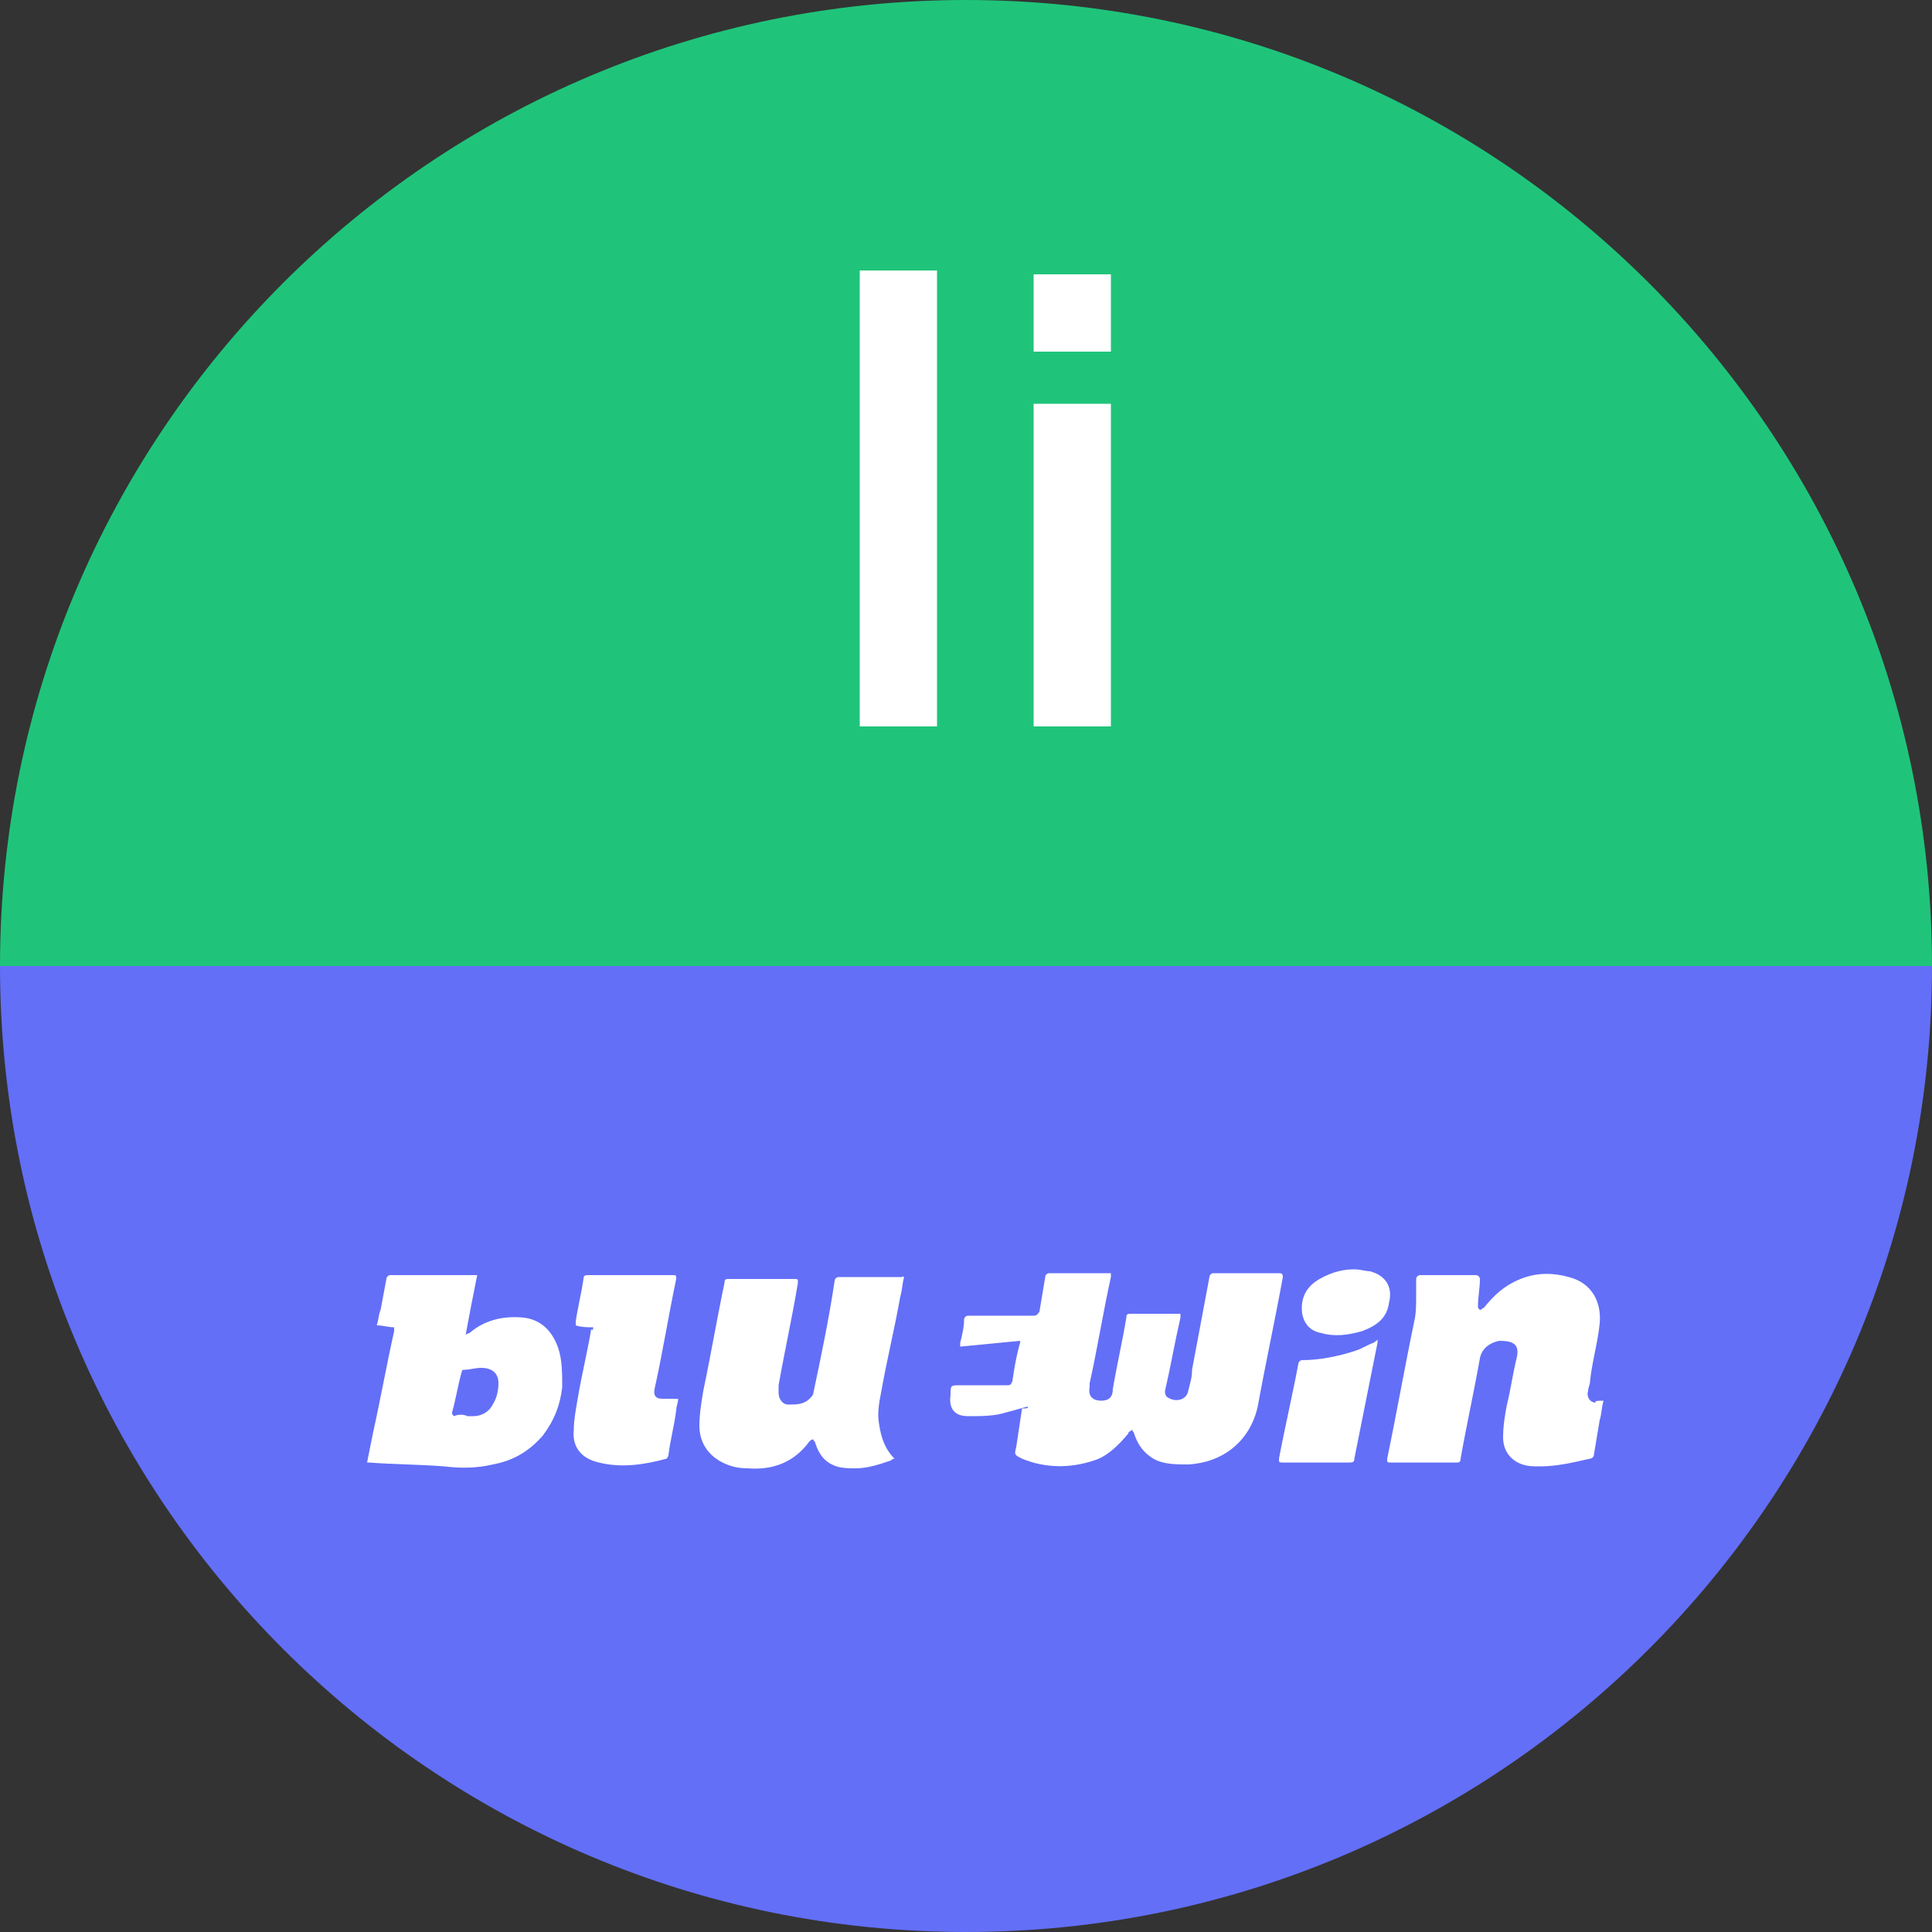 <?xml version="1.0" encoding="utf-8"?>
<!-- Generator: Adobe Illustrator 22.1.0, SVG Export Plug-In . SVG Version: 6.00 Build 0)  -->
<svg version="1.1" id="Ebene_1" xmlns="http://www.w3.org/2000/svg" xmlns:xlink="http://www.w3.org/1999/xlink" x="0px" y="0px"
	 viewBox="0 0 100 100" style="enable-background:new 0 0 100 100;" xml:space="preserve">
<rect x="0" y="0" width="100" height="100" fill="#333333" stroke="none"/>
<style type="text/css">
	.st0{fill:#636ff7;}
	.st1{fill:#1FC47A;}
	.st2{fill:#FFFFFF;}
</style>
<path class="st0" d="M50,100c27.6,0,50-22.4,50-50H0C0,77.6,22.4,100,50,100z"/>
<path class="st1" d="M50,0C22.4,0,0,22.4,0,50h100C100,22.4,77.6,0,50,0z"/>
<g id="wruo85.tif">
	<g>
		<path class="st2" d="M19,75.7c0.1-0.5,0.2-1,0.3-1.5c0.4-1.8,0.7-3.5,1.1-5.3c0-0.1,0-0.1,0-0.2c-0.3,0-0.6-0.1-0.9-0.1
			c0.1-0.3,0.1-0.6,0.2-0.8c0.1-0.5,0.2-1.1,0.3-1.6c0-0.1,0.1-0.2,0.2-0.2c1.5,0,2.9,0,4.4,0c0,0,0.1,0,0.1,0c-0.2,1-0.4,2-0.6,3.1
			c0.1-0.1,0.2-0.1,0.2-0.1c0.8-0.7,1.8-0.9,2.8-0.8c0.9,0.1,1.5,0.7,1.8,1.6c0.2,0.6,0.2,1.3,0.2,2c-0.1,0.9-0.4,1.7-1,2.5
			c-0.7,0.8-1.5,1.3-2.6,1.5c-0.8,0.2-1.7,0.2-2.5,0.1c-1.3-0.1-2.6-0.1-3.9-0.2C19.1,75.7,19.1,75.7,19,75.7
			C19,75.7,19,75.7,19,75.7z M24.2,73.3C24.2,73.2,24.2,73.2,24.2,73.3c0.1,0,0.2,0,0.3,0c0.4,0,0.8-0.2,1-0.6
			c0.2-0.3,0.3-0.7,0.3-1.1c0-0.5-0.3-0.8-0.9-0.8c-0.3,0-0.6,0.1-0.9,0.1c-0.1,0-0.1,0.1-0.1,0.1c-0.2,0.7-0.3,1.4-0.5,2.1
			c0,0.1,0,0.1,0.1,0.2C23.7,73.2,24,73.2,24.2,73.3z"/>
		<path class="st2" d="M53.2,72.8c-0.4,0.1-0.7,0.2-1.1,0.3c-0.6,0.2-1.3,0.2-1.9,0.2c0,0-0.1,0-0.1,0c-0.7,0-1-0.4-0.9-1.1
			c0-0.5,0-0.5,0.5-0.5c0.8,0,1.6,0,2.4,0c0.2,0,0.2,0,0.3-0.2c0.1-0.7,0.2-1.3,0.4-2c0,0,0-0.1,0-0.1c-1,0.1-2.1,0.2-3.1,0.3
			c0-0.1,0-0.1,0-0.2c0.1-0.4,0.2-0.8,0.2-1.2c0-0.1,0.1-0.2,0.2-0.2c1.1,0,2.3,0,3.4,0c0.2,0,0.2-0.1,0.3-0.2
			c0.1-0.6,0.2-1.2,0.3-1.8c0-0.1,0.1-0.2,0.2-0.2c1,0,2.1,0,3.1,0c0,0,0.1,0,0.1,0c0,0.1,0,0.2,0,0.2c-0.4,1.8-0.7,3.7-1.1,5.5
			c0,0.1,0,0.1,0,0.2c-0.1,0.5,0.2,0.7,0.6,0.7c0.4,0,0.6-0.2,0.6-0.6c0.2-1.2,0.5-2.5,0.7-3.7c0-0.1,0-0.2,0.2-0.2
			c0.8,0,1.7,0,2.5,0c0,0,0.1,0,0.1,0c0,0.1,0,0.1,0,0.2c-0.3,1.3-0.5,2.5-0.8,3.8c0,0.1,0,0.2,0.1,0.3c0.4,0.3,1,0.2,1.1-0.3
			c0.1-0.4,0.2-0.7,0.2-1.1c0.3-1.6,0.6-3.2,0.9-4.8c0-0.1,0.1-0.2,0.2-0.2c1.1,0,2.3,0,3.4,0c0.1,0,0.2,0,0.2,0.2
			c-0.4,2.2-0.9,4.5-1.3,6.7c-0.4,1.8-1.8,2.9-3.6,3c-0.6,0-1.3,0-1.8-0.3c-0.5-0.3-0.8-0.7-1-1.3c0-0.1-0.1-0.1-0.1-0.2
			c-0.1,0.1-0.2,0.1-0.2,0.2c-0.5,0.6-1.1,1.2-1.8,1.4c-1.2,0.4-2.5,0.4-3.7-0.1c-0.4-0.2-0.4-0.2-0.3-0.6c0.1-0.7,0.2-1.3,0.3-2
			C53.2,72.9,53.2,72.9,53.2,72.8z"/>
		<path class="st2" d="M83,72.5c-0.1,0.3-0.1,0.7-0.2,1c-0.1,0.6-0.2,1.2-0.3,1.8c0,0.1-0.1,0.2-0.2,0.2c-0.9,0.2-1.7,0.4-2.6,0.4
			c-0.3,0-0.6,0-0.9-0.1c-0.6-0.2-1-0.7-1-1.4c0-0.6,0.1-1.2,0.2-1.7c0.2-0.8,0.3-1.6,0.5-2.4c0.2-0.8-0.3-0.9-0.9-0.9
			c-0.5,0.1-0.9,0.4-1,0.9c-0.3,1.7-0.7,3.5-1,5.2c0,0.2-0.1,0.2-0.2,0.2c-1.1,0-2.3,0-3.4,0c-0.2,0-0.2,0-0.2-0.2
			c0.5-2.4,0.9-4.7,1.4-7.1c0.1-0.4,0.1-0.9,0.1-1.3c0-0.3,0-0.6,0-0.9c0-0.1,0.1-0.2,0.2-0.2c1,0,1.9,0,2.9,0
			c0.1,0,0.2,0.1,0.2,0.2c0,0.5-0.1,0.9-0.1,1.4c0,0.1,0,0.1,0.1,0.2c0.1,0,0.1-0.1,0.2-0.1c0.4-0.5,0.8-0.9,1.3-1.2
			c1-0.6,2-0.7,3.1-0.4c1.2,0.3,1.7,1.3,1.6,2.4c-0.1,1-0.4,2-0.5,3c0,0.2-0.1,0.3-0.1,0.5c-0.1,0.3,0.1,0.6,0.4,0.6
			C82.5,72.5,82.7,72.5,83,72.5z"/>
		<path class="st2" d="M46.8,66.1c-0.1,0.3-0.1,0.7-0.2,1c-0.3,1.7-0.7,3.3-1,5c-0.1,0.5-0.2,1.1-0.1,1.6c0.1,0.7,0.3,1.3,0.8,1.8
			c-0.1,0-0.2,0.1-0.2,0.1c-0.6,0.2-1.2,0.4-1.8,0.4c-0.3,0-0.7,0-1-0.1c-0.6-0.2-0.9-0.6-1.1-1.2c0-0.1-0.1-0.1-0.1-0.2
			c-0.1,0-0.2,0.1-0.2,0.1c-0.8,1.1-1.9,1.5-3.2,1.4c-0.5,0-0.9-0.1-1.3-0.3c-0.8-0.4-1.2-1.1-1.2-1.9c0-0.6,0.1-1.2,0.2-1.8
			c0.4-1.9,0.7-3.7,1.1-5.6c0-0.2,0.1-0.2,0.2-0.2c1.1,0,2.3,0,3.4,0c0.2,0,0.2,0,0.2,0.2c-0.3,1.8-0.7,3.6-1,5.3c0,0.1,0,0.2,0,0.4
			c0,0.3,0.2,0.6,0.5,0.6c0.4,0,0.8,0,1.1-0.3c0.1-0.1,0.2-0.2,0.2-0.3c0.4-1.9,0.8-3.8,1.1-5.8c0-0.1,0.1-0.2,0.2-0.2
			c1.1,0,2.2,0,3.3,0C46.7,66,46.7,66.1,46.8,66.1z"/>
		<path class="st2" d="M30.7,68.7c-0.3,0-0.6,0-0.9-0.1c0-0.1,0-0.1,0-0.2c0.1-0.7,0.3-1.5,0.4-2.2c0-0.2,0.1-0.2,0.3-0.2
			c1.4,0,2.9,0,4.3,0c0.2,0,0.2,0,0.2,0.2c-0.4,1.9-0.7,3.8-1.1,5.6c-0.1,0.4,0,0.6,0.4,0.6c0.2,0,0.4,0,0.6,0c0.1,0,0.1,0,0.2,0
			c0,0.2-0.1,0.4-0.1,0.6c-0.1,0.8-0.3,1.5-0.4,2.3c0,0.1-0.1,0.2-0.1,0.2c-1.1,0.3-2.3,0.5-3.5,0.2c-0.9-0.2-1.4-0.8-1.3-1.7
			c0-0.5,0.1-1,0.2-1.6c0.2-1.2,0.5-2.4,0.7-3.6C30.7,68.9,30.7,68.8,30.7,68.7z"/>
		<path class="st2" d="M71.3,69.3c0,0.1,0,0.2,0,0.2c-0.4,2-0.8,4-1.2,6c0,0.2-0.1,0.2-0.3,0.2c-1.1,0-2.2,0-3.4,0
			c-0.2,0-0.2,0-0.2-0.2c0.3-1.6,0.7-3.3,1-4.9c0-0.1,0.1-0.2,0.2-0.2c0.9,0,1.9-0.2,2.8-0.5c0.3-0.1,0.6-0.3,0.9-0.4
			C71.2,69.4,71.3,69.4,71.3,69.3z"/>
		<path class="st2" d="M70.1,65.7c0.3,0,0.6,0.1,0.8,0.1c0.8,0.2,1.2,0.8,1,1.6c-0.1,0.8-0.6,1.2-1.4,1.5c-0.7,0.2-1.4,0.3-2.1,0.1
			c-0.6-0.1-0.9-0.5-1-1c-0.1-0.8,0.2-1.4,0.9-1.8C69,65.8,69.6,65.7,70.1,65.7z"/>
	</g>
</g>
<path class="st2" d="M44.5,37.6h4V14h-4V37.6z M53.5,14.2v4h4v-4H53.5z M53.5,37.6h4V20.9h-4V37.6z"/>
</svg>

